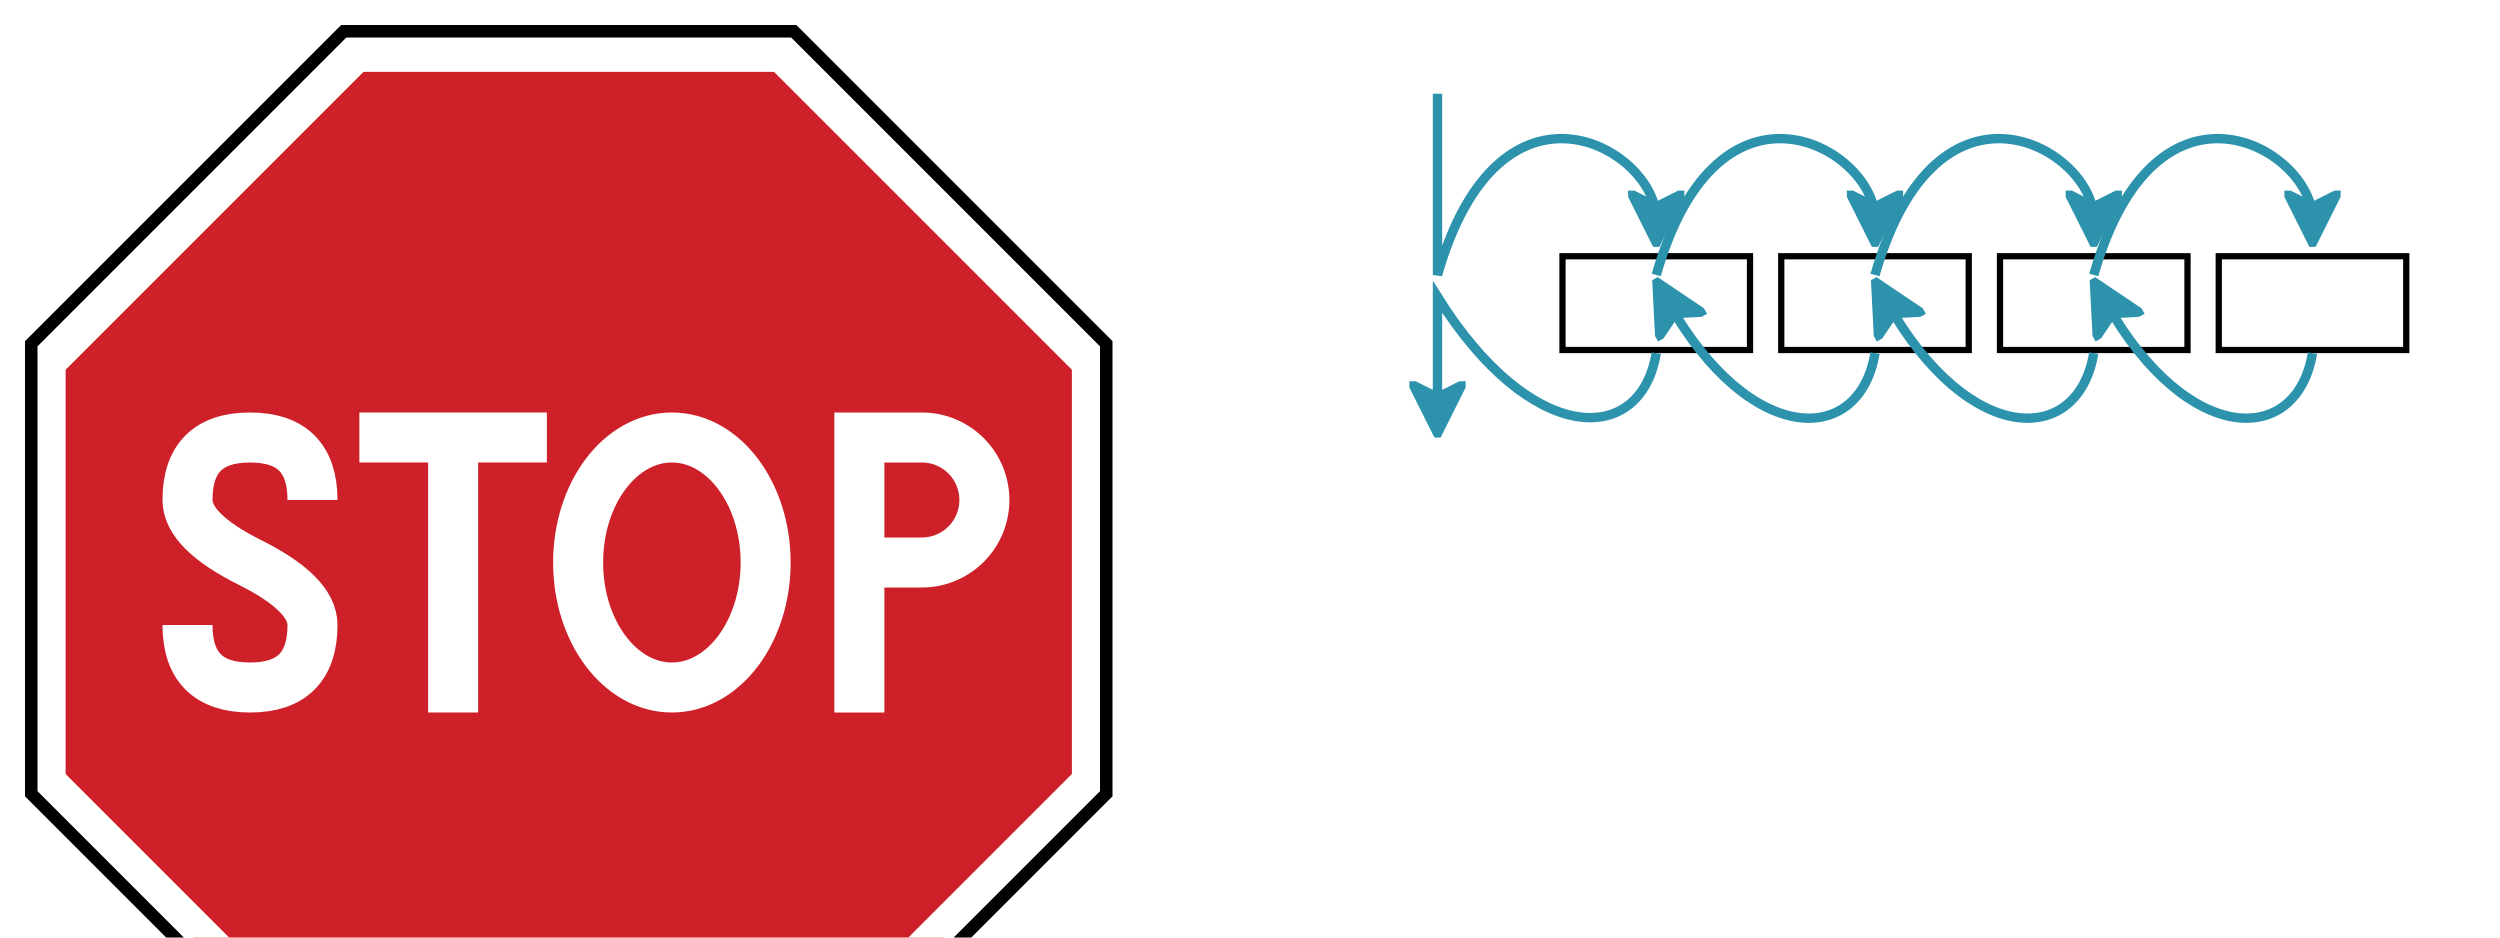 <svg xmlns="http://www.w3.org/2000/svg" id="svg20250603-0-box" width="100%" viewBox="0 0 800 300">
  <style>
    #svg20250603-0-box {
      border: 1px solid #e8e8e8;
      background-color: #f5f5f5;
    }
    .svg20250603-0-l1 {
      stroke: #2d93ad;
      stroke-width: 3;
      fill: none;
    }
    .svg20250603-0-arrow {
      stroke: #2d93ad;
      stroke-width: 1;
      fill: #2d93ad;
    }
    .svg20250603-0-box_white {
      stroke: #000000;
      stroke-width: 2;
      fill: #ffffff;
    }
    .svg20250603-0-stop_border {
      stroke: #000000;
      stroke-width: 4;
      fill: none;
    }
    .svg20250603-0-stop_sign {
      stroke: #ffffff;
      stroke-width: 16;
      fill: #ce2029;
    }
    .svg20250603-0-stop_word {
      stroke: #ffffff;
      stroke-width: 16;
      fill: none;
    }
  </style>
  <defs>
    <marker id="svg20250603-0-arrow" viewBox="0, 0, 10, 10" refX="5" refY="5" markerWidth="6" markerHeight="6" orient="auto-start-reverse">
      <path d="M 0 0 L 10 5 L 0 10 L 2.5 5 Z" class="svg20250603-0-arrow"/>
    </marker>
  </defs>
  <path class="svg20250603-0-stop_sign" d="M 113 15 h 138 l 100 100 v 136 l -100 100 h -138 l -100 -100 v -136 z"/>
  <path class="svg20250603-0-stop_border" d="M 110 10 h 144 l 100 100 v 144 l -100 100 h -144 l -100 -100 v -144 z"/>
  <path class="svg20250603-0-stop_word" d="M 100 160q 0 -20 -20 -20 q -20 0 -20 20 q 0 10 20 20q 20 10 20 20 q 0 20 -20 20 q -20 0 -20 -20"/>
  <path class="svg20250603-0-stop_word" d="M 115 140 h 60 h -30 v 88"/>
  <ellipse class="svg20250603-0-stop_word" cx="215" cy="180" rx="30" ry="40"/>
  <path class="svg20250603-0-stop_word" d="M 275 228 v -88 h 20 a 20 20 0 0 1 0 40 h -20"/>
  <rect x="500" y="82" width="60" height="30" class="svg20250603-0-box_white"/>
  <path class="svg20250603-0-l1" d="M 460 30 v 58 c 20 -70 70 -40 70 -18" marker-end="url(#svg20250603-0-arrow)"/>
  <path class="svg20250603-0-l1" d="M 530 113 c -5 30 -40 30 -70 -18 v 36" marker-end="url(#svg20250603-0-arrow)"/>
  <rect x="570" y="82" width="60" height="30" class="svg20250603-0-box_white"/>
  <path class="svg20250603-0-l1" d="M 530 88 c 20 -70 70 -40 70 -18" marker-end="url(#svg20250603-0-arrow)"/>
  <path class="svg20250603-0-l1" d="M 600 113 c -5 30 -40 30 -66 -16" marker-end="url(#svg20250603-0-arrow)"/>
  <rect x="640" y="82" width="60" height="30" class="svg20250603-0-box_white"/>
  <path class="svg20250603-0-l1" d="M 600 88 c 20 -70 70 -40 70 -18" marker-end="url(#svg20250603-0-arrow)"/>
  <path class="svg20250603-0-l1" d="M 670 113 c -5 30 -40 30 -66 -16" marker-end="url(#svg20250603-0-arrow)"/>
  <rect x="710" y="82" width="60" height="30" class="svg20250603-0-box_white"/>
  <path class="svg20250603-0-l1" d="M 670 88 c 20 -70 70 -40 70 -18" marker-end="url(#svg20250603-0-arrow)"/>
  <path class="svg20250603-0-l1" d="M 740 113 c -5 30 -40 30 -66 -16" marker-end="url(#svg20250603-0-arrow)"/>
</svg>